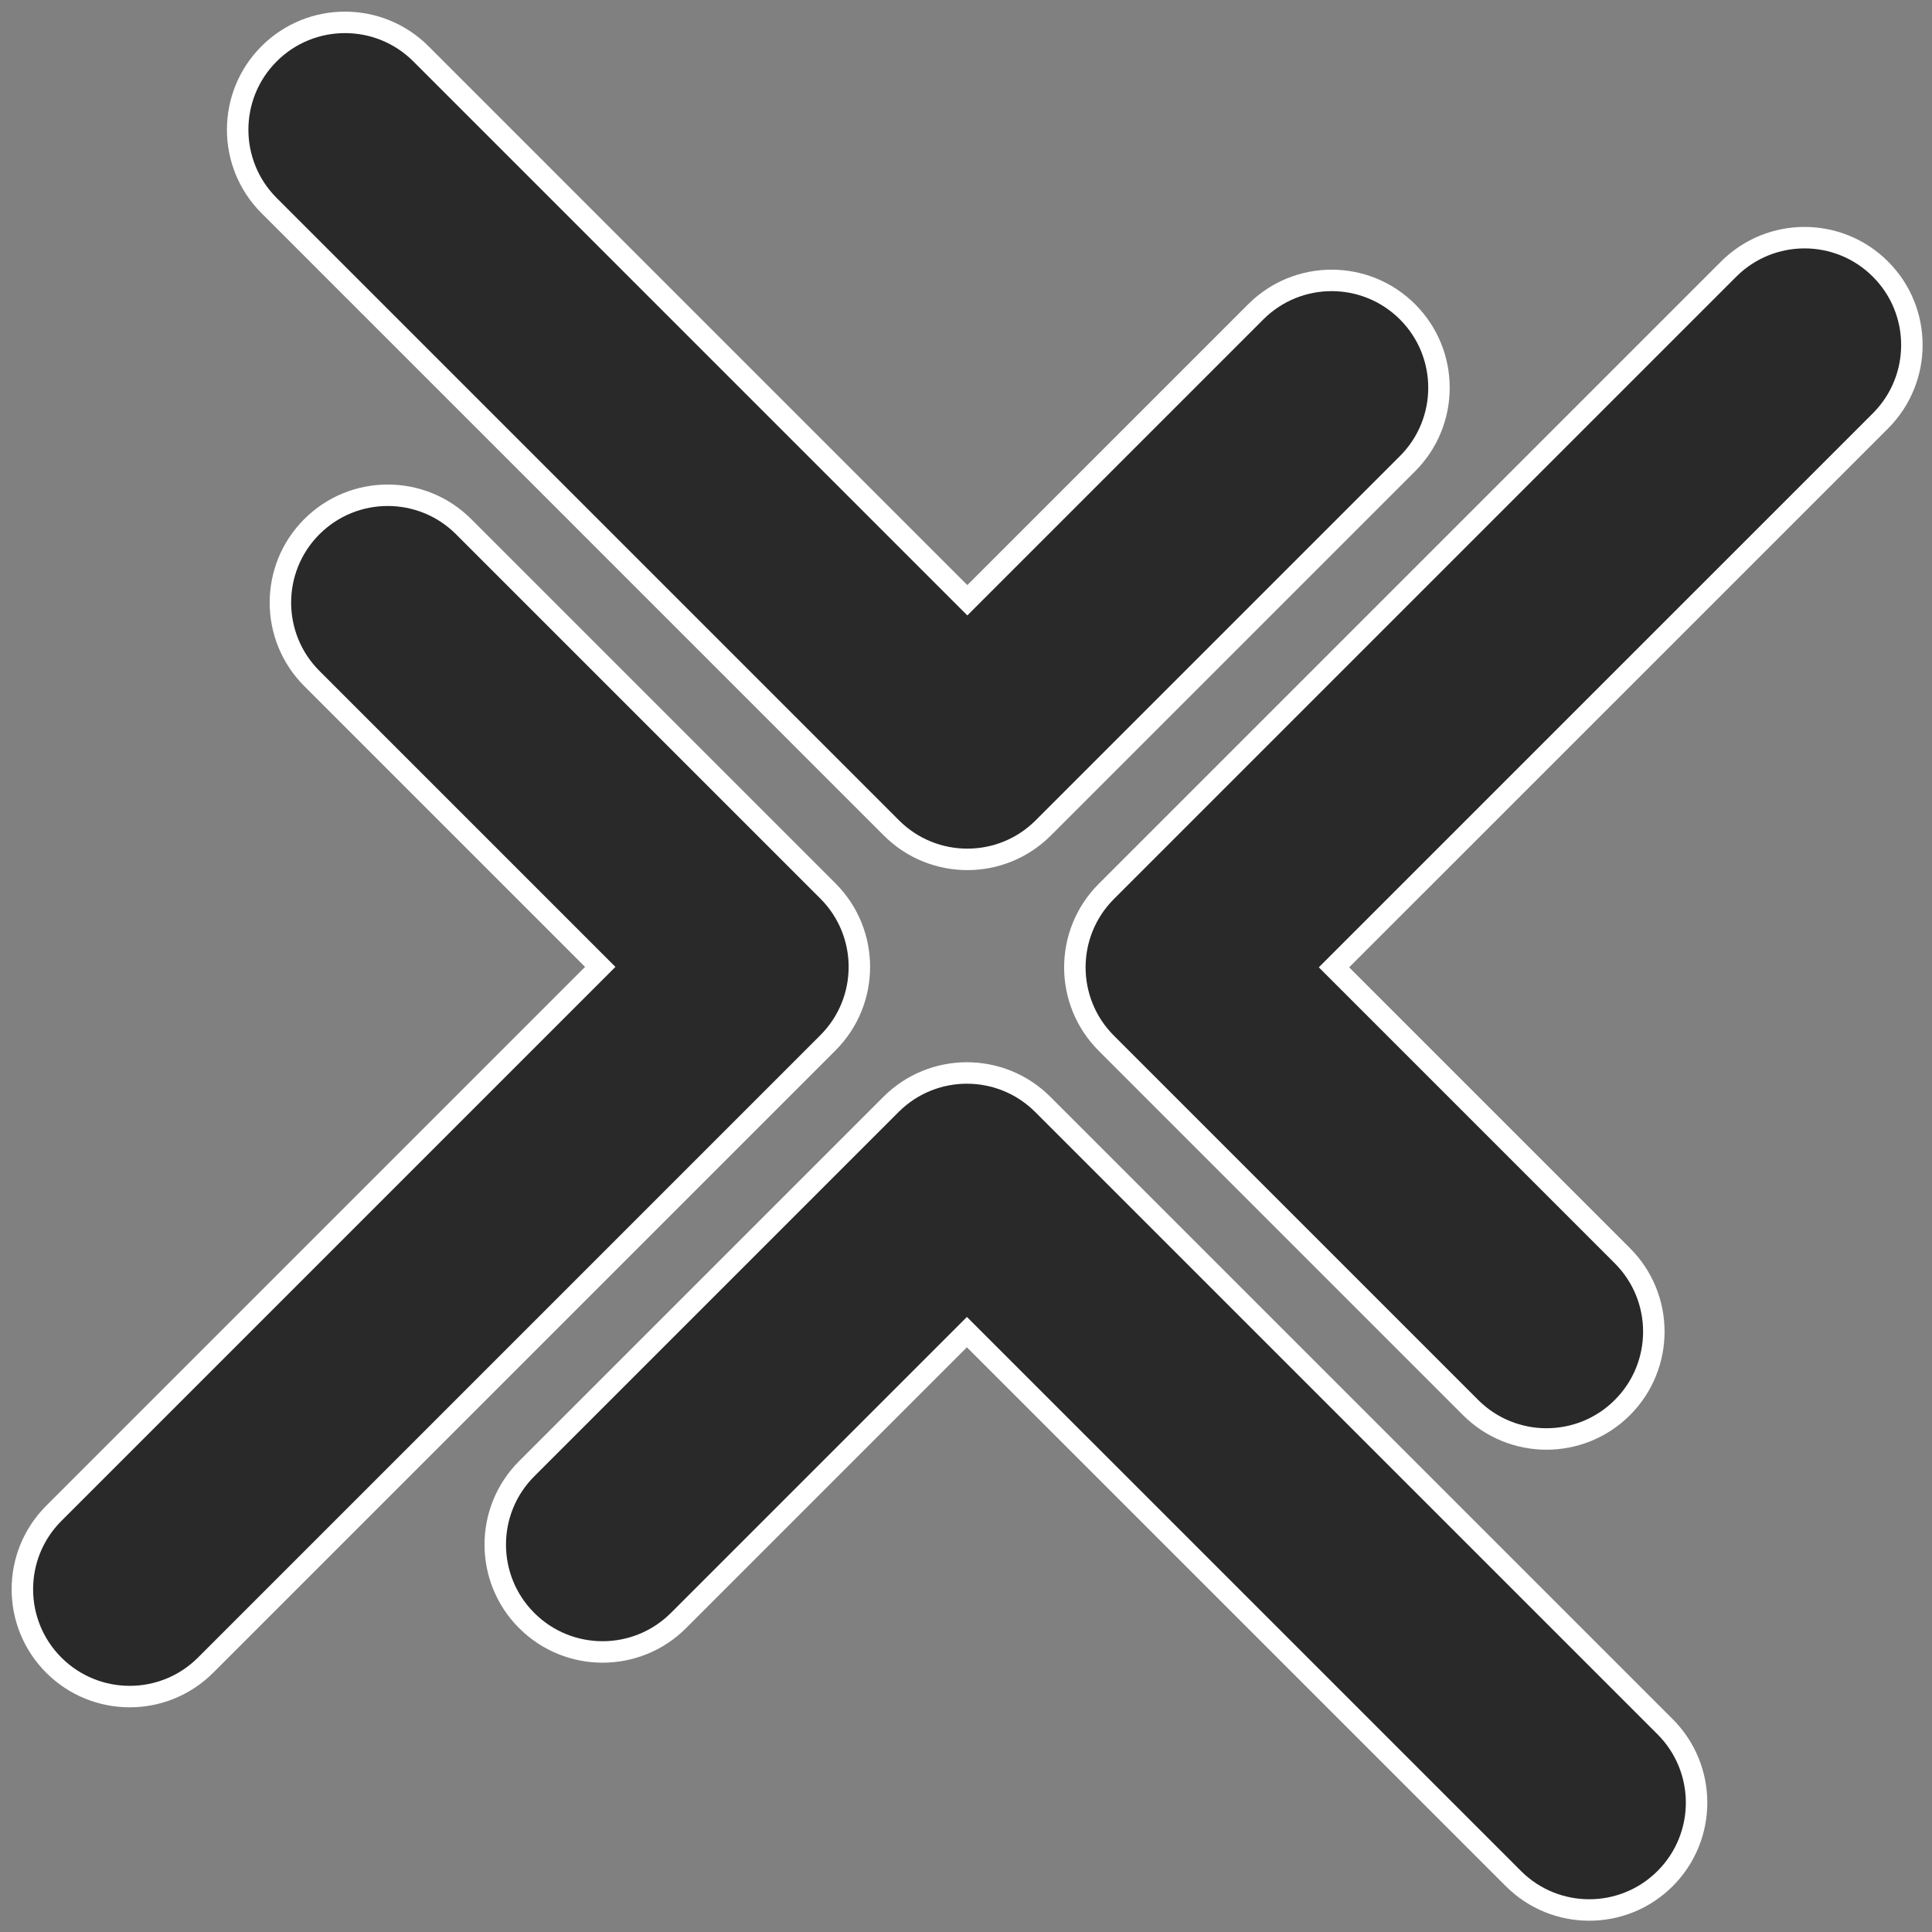 <svg width="90" height="90" viewBox="0 0 90 90" fill="none" xmlns="http://www.w3.org/2000/svg">
<rect x="0" y="0" width="90" height="90" fill="#808080" stroke="none"/>
<path d="M45.042 62.055L31.607 75.49C29.654 77.442 26.488 77.442 24.535 75.49C22.583 73.537 22.583 70.371 24.535 68.419L41.506 51.448C43.459 49.495 46.624 49.495 48.577 51.448L77.569 80.439C79.521 82.392 79.521 85.558 77.569 87.51C75.616 89.463 72.45 89.463 70.498 87.51L45.042 62.055Z" fill="#292929" stroke="white"/>
<path d="M62.142 45.062L75.577 58.497C77.53 60.45 77.53 63.616 75.577 65.569C73.625 67.521 70.459 67.521 68.506 65.569L51.536 48.598C49.583 46.645 49.583 43.48 51.536 41.527L80.527 12.536C82.48 10.583 85.645 10.583 87.598 12.536C89.551 14.488 89.551 17.654 87.598 19.607L62.142 45.062Z" fill="#292929" stroke="white"/>
<path d="M27.962 45.042L14.527 31.607C12.574 29.654 12.574 26.488 14.527 24.535C16.48 22.583 19.645 22.583 21.598 24.535L38.569 41.506C40.521 43.459 40.521 46.624 38.569 48.577L9.577 77.569C7.625 79.521 4.459 79.521 2.506 77.569C0.554 75.616 0.554 72.45 2.506 70.498L27.962 45.042Z" fill="#292929" stroke="white"/>
<path d="M45.062 27.962L58.497 14.527C60.45 12.574 63.616 12.574 65.569 14.527C67.521 16.48 67.521 19.645 65.569 21.598L48.598 38.569C46.645 40.521 43.48 40.521 41.527 38.569L12.536 9.577C10.583 7.625 10.583 4.459 12.536 2.506C14.488 0.554 17.654 0.554 19.607 2.506L45.062 27.962Z" fill="#292929" stroke="white"/>
</svg>
